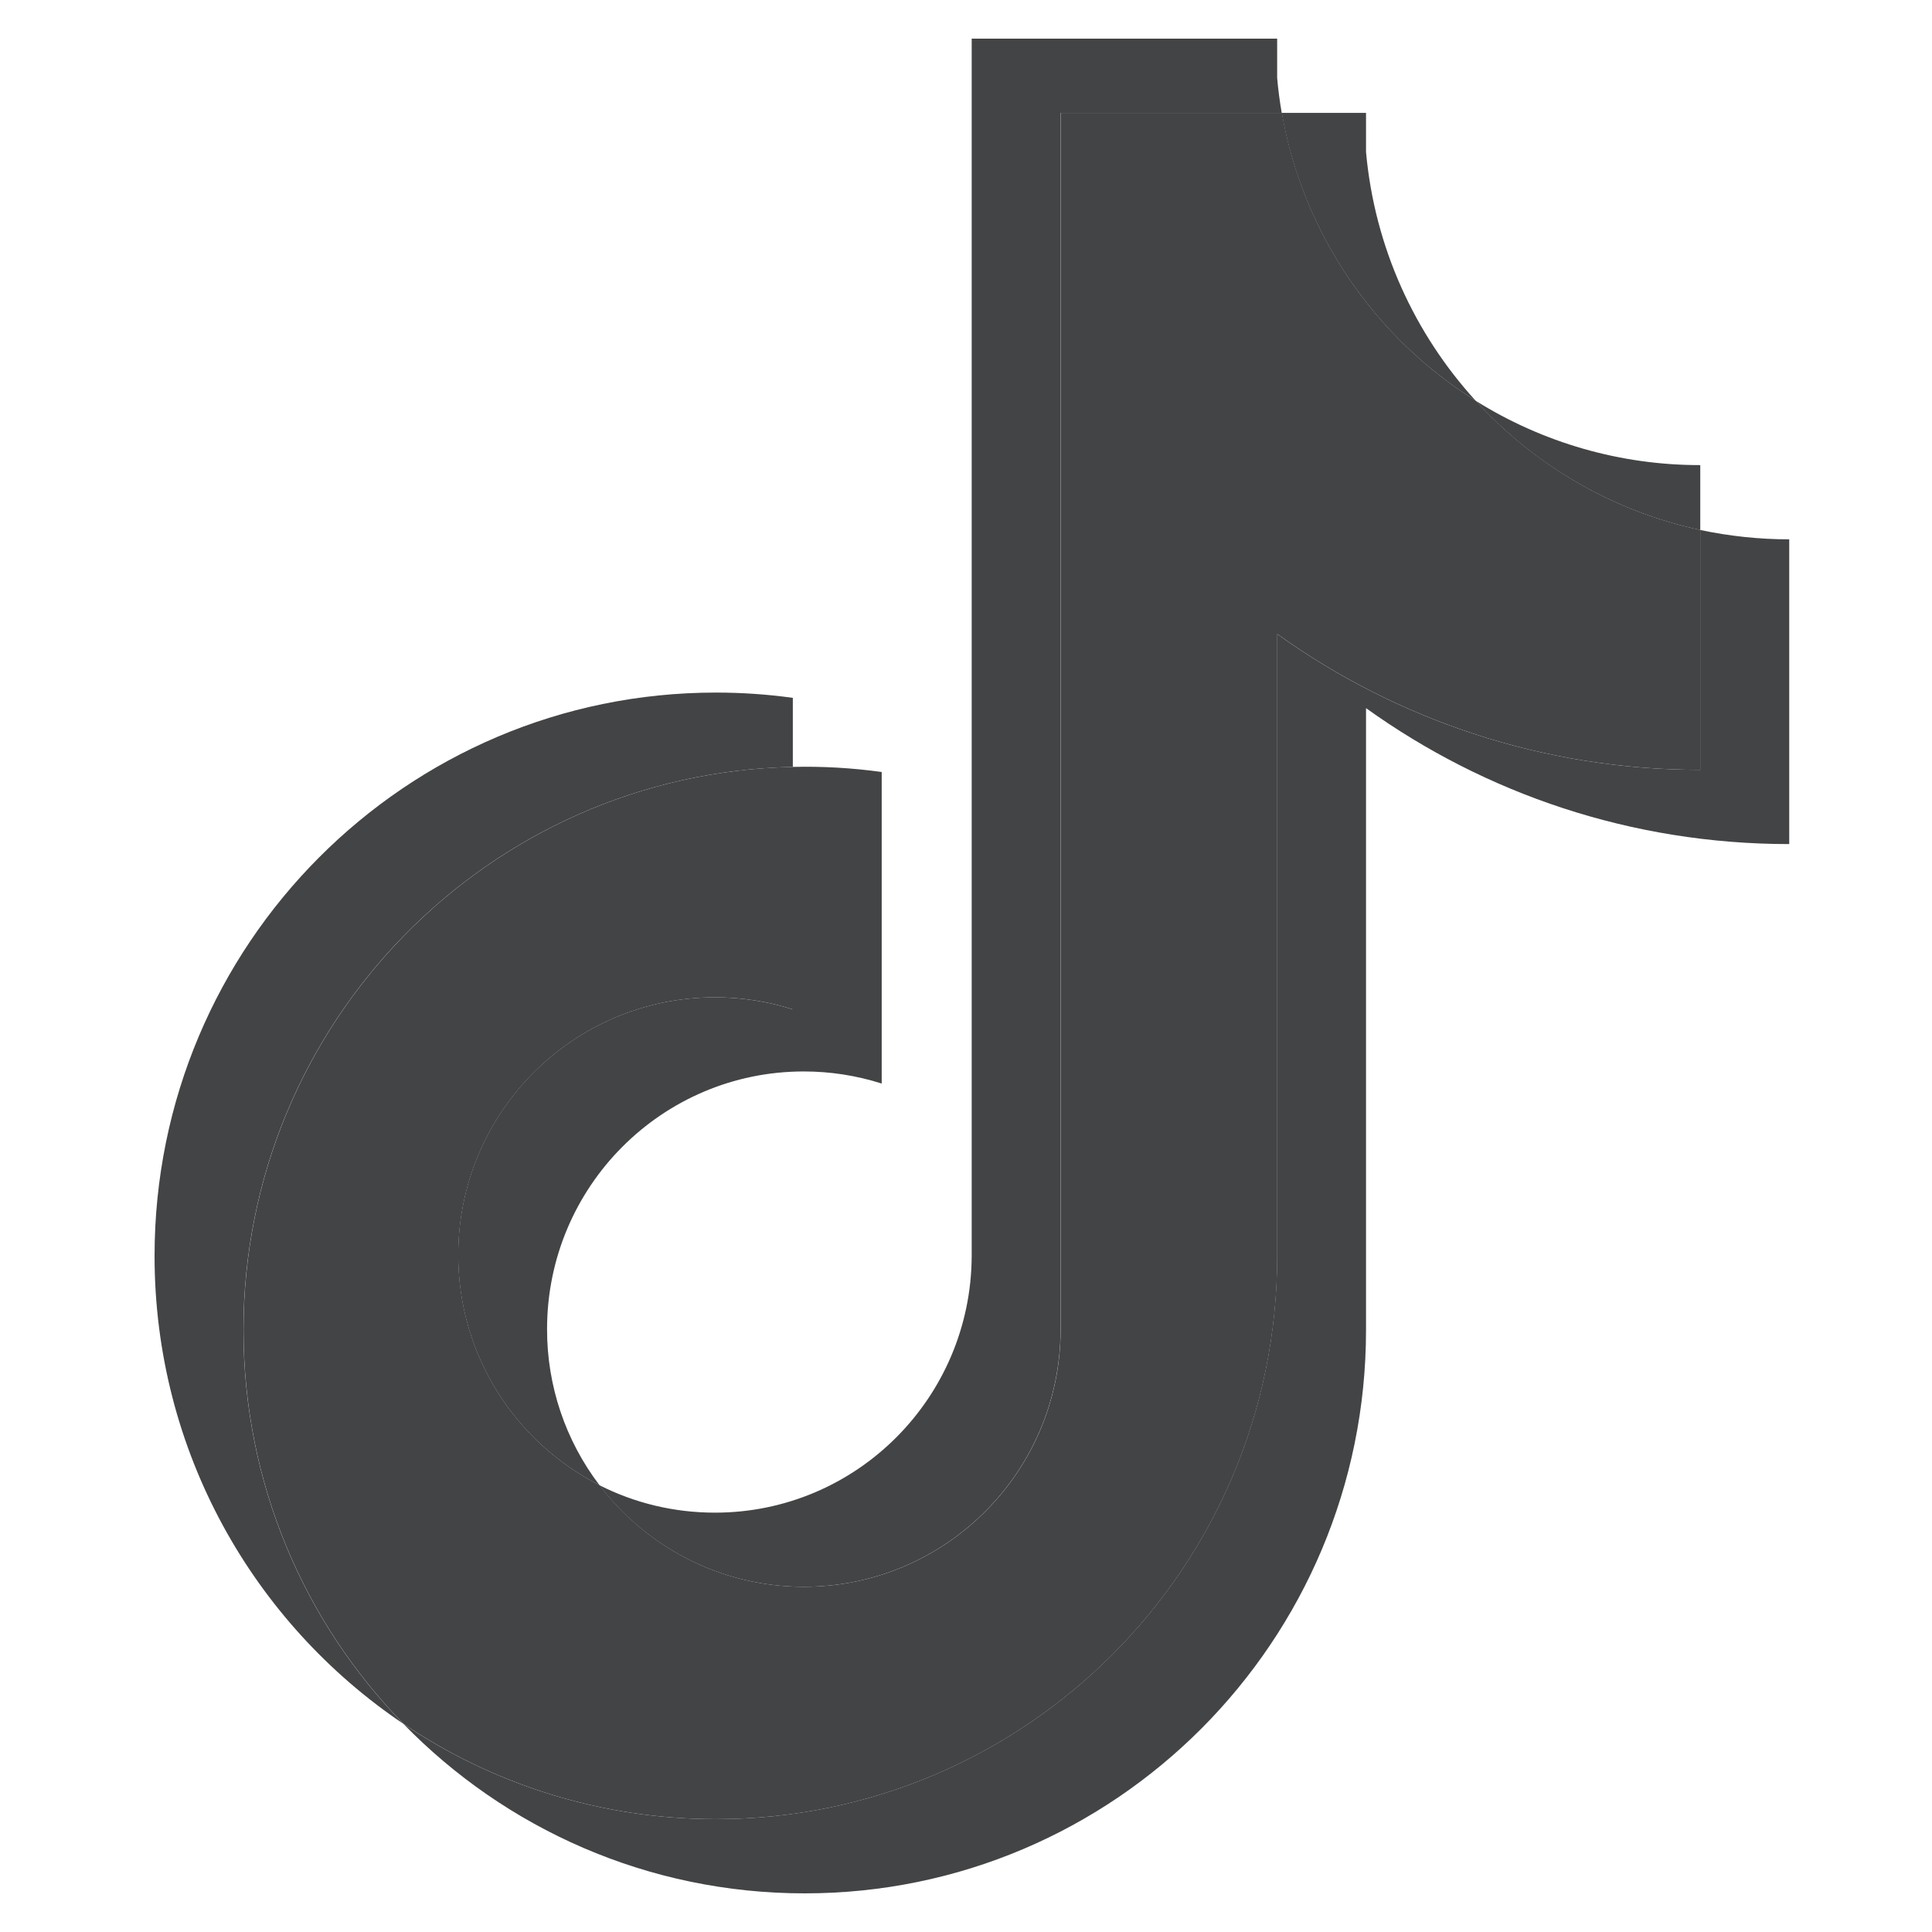 <svg width="19" height="19" viewBox="0 0 19 19" fill="none" xmlns="http://www.w3.org/2000/svg">
<path d="M13.434 6.964C14.607 7.806 16.044 8.301 17.596 8.301V5.304C17.302 5.304 17.009 5.273 16.721 5.212V7.571C15.17 7.571 13.733 7.076 12.56 6.235V12.351C12.56 15.41 10.088 17.89 7.04 17.89C5.902 17.89 4.845 17.545 3.967 16.953C4.969 17.982 6.367 18.62 7.914 18.62C10.962 18.62 13.434 16.14 13.434 13.08V6.964H13.434ZM14.512 3.941C13.912 3.283 13.519 2.434 13.434 1.495V1.11H12.605C12.814 2.303 13.525 3.323 14.512 3.941ZM5.895 14.605C5.56 14.165 5.379 13.626 5.38 13.071C5.38 11.672 6.51 10.537 7.905 10.537C8.165 10.537 8.423 10.577 8.671 10.656V7.592C8.381 7.552 8.089 7.535 7.797 7.542V9.927C7.549 9.848 7.291 9.808 7.031 9.808C5.636 9.808 4.506 10.942 4.506 12.342C4.506 13.331 5.071 14.188 5.895 14.605Z" fill="#434445"/>
<path d="M12.561 6.235C13.734 7.076 15.171 7.571 16.723 7.571V5.212C15.856 5.027 15.089 4.572 14.513 3.941C13.526 3.323 12.815 2.303 12.607 1.11H10.431V13.08C10.426 14.476 9.297 15.605 7.906 15.605C7.086 15.605 6.357 15.213 5.896 14.605C5.072 14.188 4.507 13.331 4.507 12.342C4.507 10.943 5.637 9.808 7.032 9.808C7.299 9.808 7.557 9.85 7.798 9.927V7.542C4.803 7.604 2.395 10.06 2.395 13.08C2.395 14.588 2.994 15.955 3.968 16.953C4.846 17.545 5.903 17.89 7.041 17.89C10.089 17.89 12.561 15.41 12.561 12.351V6.235H12.561Z" fill="#434445"/>
<path d="M16.721 5.212V4.574C15.94 4.575 15.175 4.356 14.512 3.941C15.098 4.585 15.871 5.03 16.721 5.212ZM12.605 1.11C12.585 0.996 12.57 0.881 12.56 0.765V0.38H9.556V12.351C9.551 13.746 8.423 14.876 7.031 14.876C6.622 14.876 6.236 14.779 5.895 14.606C6.356 15.213 7.085 15.605 7.905 15.605C9.296 15.605 10.425 14.476 10.43 13.08V1.11H12.605ZM7.797 7.542V6.863C7.546 6.828 7.293 6.811 7.04 6.811C3.991 6.811 1.52 9.291 1.52 12.351C1.52 14.269 2.491 15.959 3.967 16.953C2.993 15.955 2.394 14.588 2.394 13.08C2.394 10.06 4.802 7.604 7.797 7.542Z" fill="#434445"/>
</svg>
